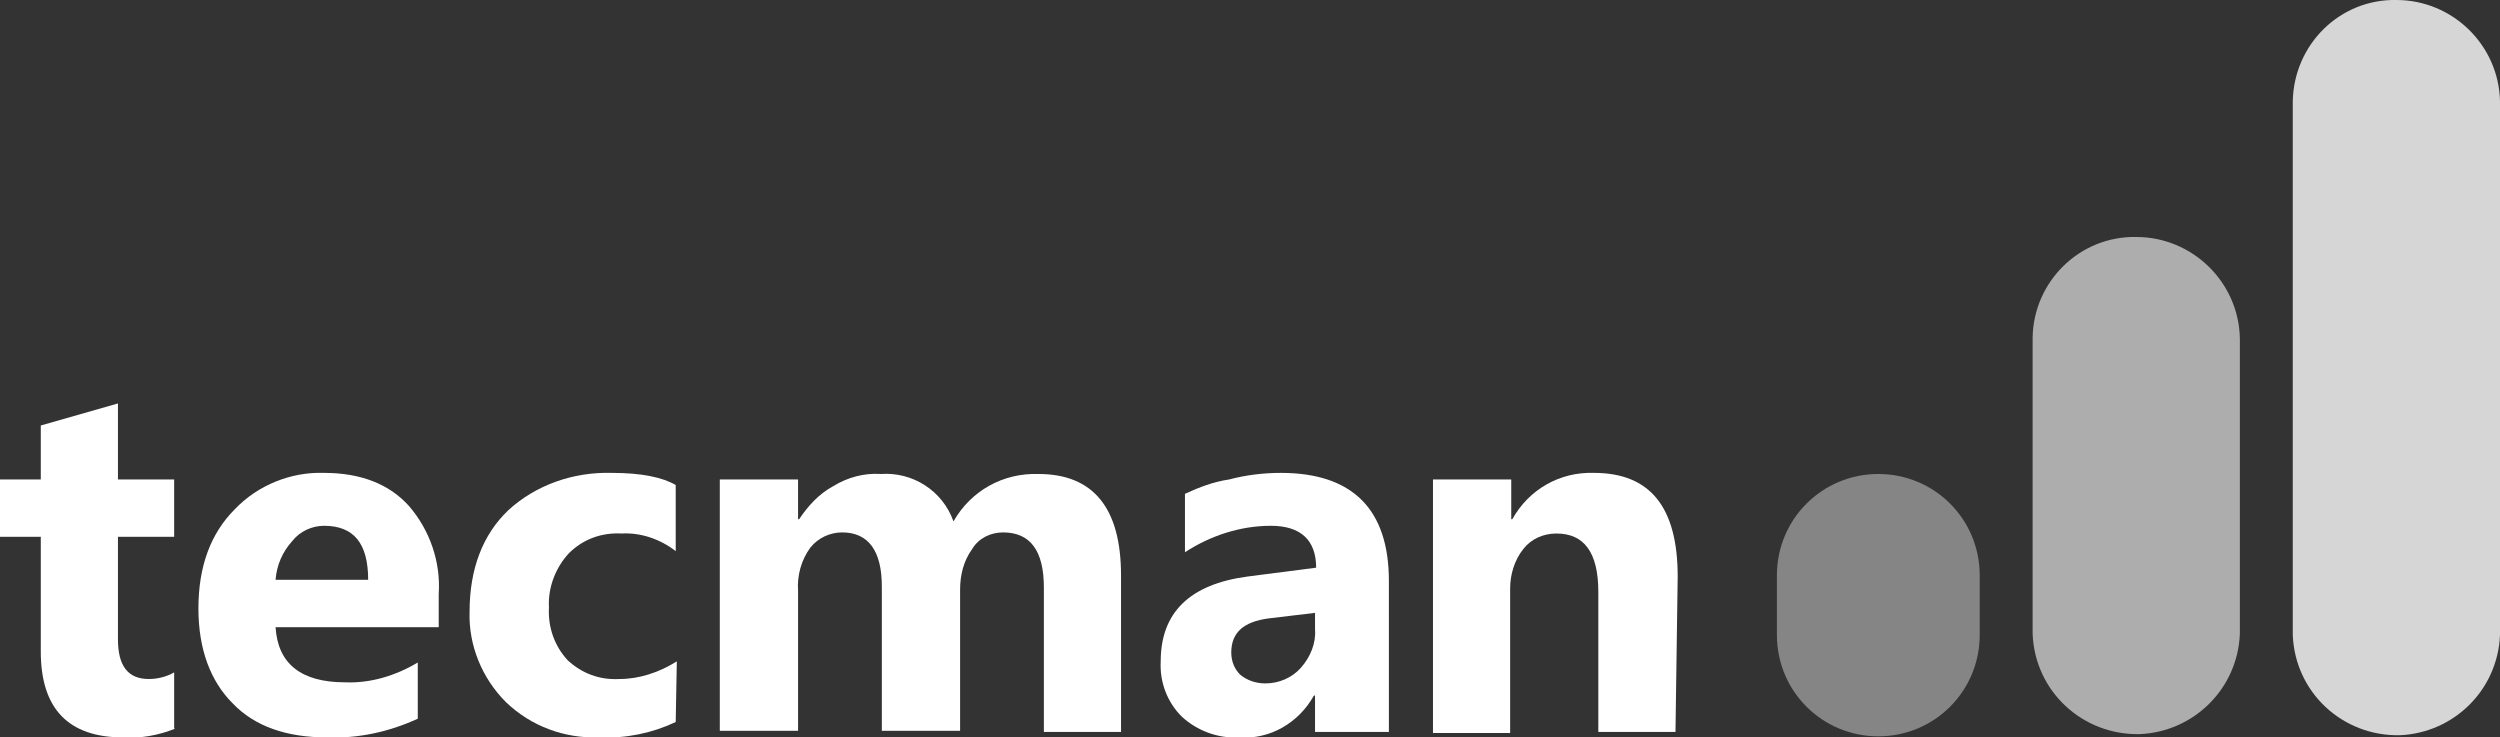 <?xml version="1.0" encoding="utf-8"?>
<!-- Generator: Adobe Illustrator 24.0.2, SVG Export Plug-In . SVG Version: 6.00 Build 0)  -->
<svg version="1.1" id="Layer_1" xmlns="http://www.w3.org/2000/svg" xmlns:xlink="http://www.w3.org/1999/xlink" x="0px" y="0px"
	 viewBox="0 0 226.8 66.9" style="enable-background:new 0 0 226.8 66.9;" xml:space="preserve">
<rect x="0" y="0" width="226.8" height="66.9" fill="#333333" stroke="none"/>
<style type="text/css">
	.st0{opacity:0.4;fill:#FFFFFF;enable-background:new    ;}
	.st1{opacity:0.6;fill:#FFFFFF;enable-background:new    ;}
	.st2{opacity:0.8;fill:#FFFFFF;enable-background:new    ;}
	.st3{fill:#FFFFFF;}
</style>
<title>White Transparent</title>
<path class="st0" d="M170.4,43c-5.1,0-9.2,4.1-9.2,9.2c0,0,0,0,0,0v5.4c0,5.1,4.1,9.2,9.2,9.2s9.2-4.1,9.2-9.2l0,0v-5.4
	C179.6,47.1,175.5,43,170.4,43C170.4,43,170.4,43,170.4,43z"/>
<path class="st1" d="M193.8,21.5c-5.1-0.1-9.3,4-9.4,9.1c0,0,0,0,0,0v26.9c0.2,5.2,4.5,9.2,9.7,9.1c4.9-0.2,8.9-4.1,9.1-9.1V30.7
	C203.1,25.6,198.9,21.5,193.8,21.5C193.8,21.5,193.8,21.5,193.8,21.5z"/>
<path class="st2" d="M217.4,0c-5.1-0.1-9.3,4-9.4,9.2c0,0,0,0,0,0v48.4c0.2,5.2,4.5,9.2,9.7,9.1c4.9-0.2,8.9-4.1,9.1-9.1V9.2
	C226.7,4.1,222.5,0,217.4,0C217.4,0,217.4,0,217.4,0z"/>
<path class="st3" d="M15.9,66.1c-1.5,0.6-3.1,0.9-4.7,0.8c-5,0-7.5-2.6-7.5-7.8V48.7H0v-5.2h3.7v-4.9l7-2v6.9h5.1v5.2h-5.1V58
	c0,2.4,0.9,3.6,2.8,3.6c0.8,0,1.6-0.2,2.3-0.6V66.1z"/>
<path class="st3" d="M39.9,56.9H25c0.2,3.3,2.3,5,6.3,5c2.3,0.1,4.6-0.6,6.6-1.8v5.1c-2.6,1.2-5.4,1.8-8.2,1.7c-3.7,0-6.6-1-8.6-3.1
	c-2-2-3.1-4.9-3.1-8.6c0-3.8,1.1-6.8,3.3-9c2.1-2.2,5.1-3.4,8.1-3.3c3.3,0,5.9,1,7.7,3c1.9,2.2,2.9,5.1,2.7,8V56.9z M33.4,52.6
	c0-3.3-1.3-4.9-4-4.9c-1.1,0-2.2,0.5-2.9,1.4c-0.9,1-1.4,2.2-1.5,3.5H33.4z"/>
<path class="st3" d="M61.3,65.5c-2.1,1-4.5,1.5-6.9,1.4c-3.2,0.1-6.2-1-8.5-3.2c-2.2-2.2-3.4-5.2-3.3-8.2c0-3.9,1.2-7,3.5-9.2
	c2.5-2.3,5.9-3.5,9.4-3.4c2.7,0,4.6,0.4,5.8,1.1v6c-1.4-1.1-3.2-1.7-4.9-1.6c-1.8-0.1-3.5,0.5-4.8,1.8c-1.2,1.3-1.9,3.1-1.8,4.9
	c-0.1,1.8,0.5,3.5,1.7,4.8c1.3,1.2,2.9,1.8,4.7,1.7c1.8,0,3.6-0.6,5.2-1.6L61.3,65.5z"/>
<path class="st3" d="M101.7,66.4h-7V53.3c0-3.3-1.2-5-3.7-5c-1.1,0-2.2,0.5-2.8,1.5c-0.8,1.1-1.1,2.4-1.1,3.7v12.8H80V53.2
	c0-3.2-1.2-4.9-3.6-4.9c-1.1,0-2.2,0.5-2.9,1.4c-0.8,1.1-1.2,2.5-1.1,3.9v12.7h-7.1V43.5h7.1v3.6h0.1c0.8-1.2,1.8-2.3,3.1-3
	c1.3-0.8,2.8-1.2,4.3-1.1c2.9-0.2,5.6,1.5,6.6,4.3c1.6-2.8,4.5-4.4,7.7-4.3c5,0,7.5,3.1,7.5,9.2V66.4z"/>
<path class="st3" d="M126,66.4h-6.7v-3.3h-0.1c-1.4,2.5-4,4-6.8,3.8c-1.9,0.1-3.8-0.6-5.2-1.9c-1.3-1.3-2-3.1-1.9-5
	c0-4.4,2.6-7,7.9-7.7l6.2-0.8c0-2.5-1.4-3.8-4.1-3.8c-2.8,0-5.5,0.9-7.8,2.4v-5.3c1.3-0.6,2.6-1.1,4-1.3c1.5-0.4,3.1-0.6,4.7-0.6
	c6.5,0,9.8,3.3,9.8,9.8L126,66.4z M119.3,57.1v-1.5l-4.2,0.5c-2.3,0.3-3.4,1.3-3.4,3.1c0,0.8,0.3,1.5,0.8,2c0.6,0.5,1.4,0.8,2.3,0.8
	c1.2,0,2.4-0.5,3.2-1.4C118.9,59.6,119.4,58.3,119.3,57.1z"/>
<path class="st3" d="M152,66.4h-7V53.7c0-3.6-1.3-5.3-3.8-5.3c-1.2,0-2.3,0.5-3,1.4c-0.8,1-1.2,2.3-1.2,3.6v13.1H130V43.5h7.1v3.6
	h0.1c1.5-2.7,4.3-4.3,7.4-4.2c5.1,0,7.6,3.1,7.6,9.4L152,66.4z"/>
</svg>
